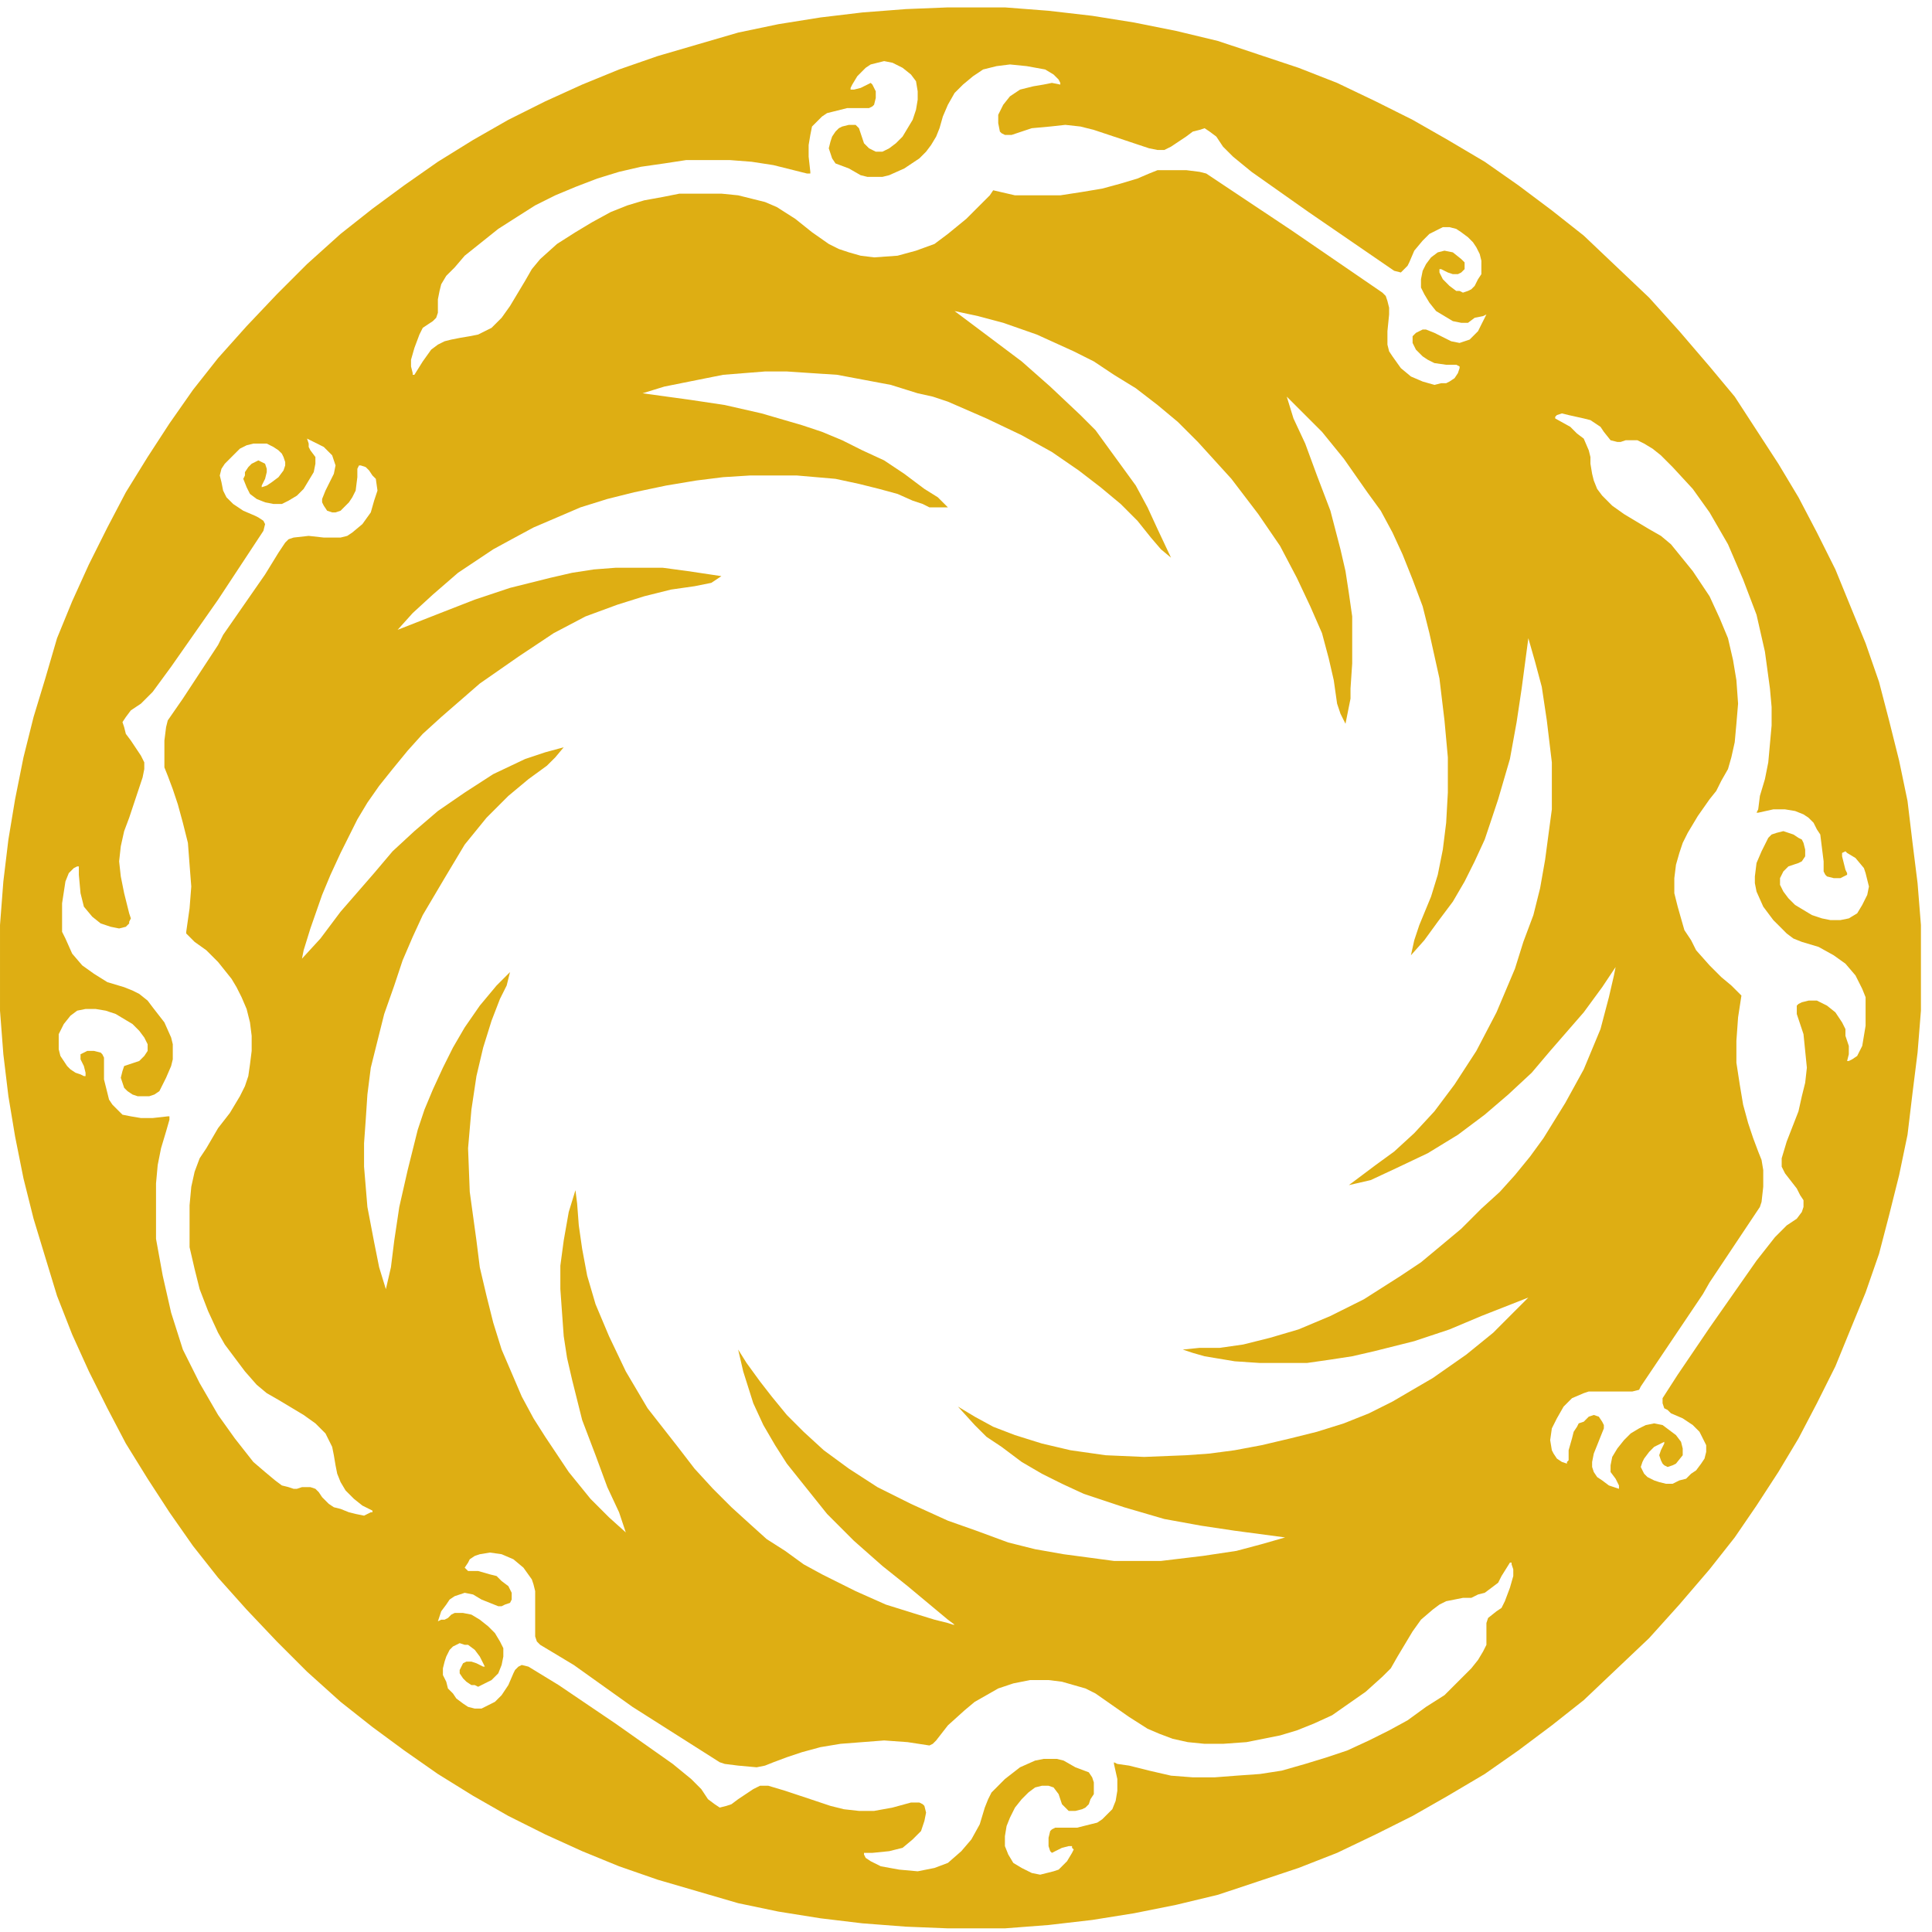 <?xml version="1.0" encoding="UTF-8"?>
<svg width="320px" height="320px" viewBox="0 0 320 320" version="1.1" xmlns="http://www.w3.org/2000/svg" xmlns:xlink="http://www.w3.org/1999/xlink">
     
    <title>EU_LOGO</title>
     
    <g id="页面-1" stroke="none" stroke-width="1" fill="none" fill-rule="evenodd">
        <g id="航司LOGO备份-3" transform="translate(-1167, -3199)">
            <g id="切图" transform="translate(109, 80)"></g>
            <g id="成都航空横版" transform="translate(1167, 3200)" fill="#DEAE13">
                <path d="M159.224,0.226 L157.001,0.226 L150.054,0.505 L142.825,1.063 L135.884,1.892 L128.934,3.003 L122.262,4.397 L115.597,6.341 L108.929,8.288 L102.536,10.508 L96.425,13.009 L90.307,15.789 L84.196,18.845 L78.36,22.179 L72.528,25.792 L66.967,29.684 L61.689,33.572 L56.411,37.742 L50.854,42.742 L45.851,47.745 L40.848,53.023 L36.124,58.305 L31.957,63.583 L28.065,69.143 L24.452,74.697 L20.843,80.536 L17.784,86.368 L14.725,92.483 L11.951,98.597 L9.447,104.708 L7.499,111.38 L5.558,117.766 L3.89,124.438 L2.499,131.385 L1.391,138.054 L0.555,145.001 L0.001,152.226 L0.001,159.174 L0.001,166.396 L0.555,173.622 L1.391,180.569 L2.499,187.237 L3.89,194.188 L5.558,200.853 L7.499,207.246 L9.447,213.635 L11.951,220.025 L14.725,226.143 L17.784,232.254 L20.843,238.09 L24.452,243.925 L28.065,249.482 L31.957,255.043 L36.124,260.318 L40.848,265.599 L45.851,270.878 L50.854,275.881 L56.411,280.88 L61.689,285.05 L66.967,288.939 L72.528,292.83 L78.36,296.443 L84.196,299.777 L90.307,302.833 L96.425,305.613 L102.536,308.115 L108.929,310.337 L115.597,312.281 L122.262,314.226 L128.934,315.619 L135.884,316.73 L142.825,317.563 L150.054,318.117 L157.001,318.396 L159.224,318.396 L166.446,318.396 L173.672,317.842 L180.898,317.006 L187.845,315.894 L194.792,314.504 L201.736,312.835 L208.407,310.616 L215.076,308.393 L221.465,305.892 L227.859,302.833 L233.97,299.777 L239.809,296.443 L245.916,292.83 L251.477,288.939 L257.034,284.775 L262.315,280.601 L267.876,275.327 L273.151,270.324 L278.154,264.767 L283.157,258.931 L287.324,253.649 L290.936,248.371 L294.549,242.814 L297.884,237.254 L300.939,231.418 L303.998,225.307 L306.496,219.192 L309.001,213.081 L311.224,206.688 L312.889,200.295 L314.558,193.63 L315.945,186.958 L316.777,180.011 L317.61,173.343 L318.167,166.396 L318.167,159.174 L318.167,152.226 L317.61,145.279 L316.777,138.607 L315.945,131.664 L314.558,124.995 L312.889,118.324 L311.224,111.934 L309.001,105.541 L306.496,99.43 L303.998,93.315 L300.939,87.201 L297.884,81.369 L294.549,75.808 L290.936,70.251 L287.324,64.694 L283.157,59.695 L278.154,53.856 L273.151,48.302 L267.876,43.299 L262.315,38.021 L257.034,33.85 L251.477,29.684 L245.916,25.792 L239.809,22.179 L233.97,18.845 L227.859,15.789 L221.465,12.73 L215.076,10.229 L208.407,8.01 L201.736,5.787 L194.792,4.118 L187.845,2.728 L180.898,1.617 L173.672,0.784 L166.446,0.226 L159.224,0.226 Z M140.884,13.563 L141.159,13.009 L141.995,11.623 L143.382,10.229 L144.218,9.675 L145.33,9.396 L146.441,9.121 L147.831,9.396 L149.496,10.229 L150.887,11.344 L151.719,12.452 L151.998,14.121 L151.998,15.511 L151.719,17.18 L151.165,18.845 L150.329,20.235 L149.496,21.622 L148.385,22.733 L147.277,23.569 L146.162,24.123 L145.054,24.123 L143.943,23.569 L143.107,22.733 L142.549,21.068 L142.271,20.235 L141.717,19.681 L140.605,19.681 L139.494,19.956 L138.94,20.235 L138.382,20.792 L137.825,21.622 L137.55,22.458 L137.271,23.569 L137.55,24.402 L137.825,25.235 L138.382,26.067 L140.605,26.903 L142.549,28.018 L143.664,28.294 L144.776,28.294 L146.162,28.294 L147.277,28.018 L149.775,26.903 L152.277,25.235 L153.388,24.123 L154.221,23.015 L155.057,21.622 L155.614,20.235 L156.168,18.291 L157.001,16.347 L158.112,14.396 L159.502,13.009 L161.168,11.623 L162.833,10.508 L165.059,9.954 L167.282,9.675 L170.059,9.954 L173.114,10.508 L174.505,11.344 L175.341,12.177 L175.619,12.73 L175.619,13.009 L174.229,12.73 L172.836,13.009 L171.17,13.288 L170.059,13.563 L168.948,13.842 L167.282,14.953 L166.171,16.347 L165.338,18.012 L165.338,19.402 L165.613,20.792 L165.892,21.068 L166.446,21.346 L166.725,21.346 L167.561,21.346 L170.892,20.235 L173.947,19.956 L176.452,19.681 L178.954,19.956 L181.173,20.514 L183.674,21.346 L188.678,23.015 L190.343,23.569 L191.733,23.844 L192.844,23.844 L193.956,23.29 L196.461,21.622 L197.569,20.792 L198.68,20.514 L199.516,20.235 L200.349,20.792 L201.46,21.622 L202.568,23.29 L204.237,24.956 L207.296,27.461 L216.745,34.126 L230.918,43.853 L232.025,44.132 L232.583,43.578 L233.137,43.02 L233.416,42.463 L234.248,40.519 L235.638,38.854 L236.753,37.742 L237.861,37.185 L238.976,36.627 L240.084,36.627 L241.195,36.909 L242.028,37.463 L243.143,38.296 L243.976,39.132 L244.53,39.965 L245.087,41.076 L245.362,42.184 L245.362,43.299 L245.362,44.41 L244.808,45.243 L244.251,46.355 L243.697,46.912 L243.143,47.187 L242.307,47.469 L241.753,47.187 L241.195,47.187 L240.084,46.355 L238.976,45.243 L238.419,44.132 L238.419,43.578 L238.697,43.578 L239.809,44.132 L240.641,44.41 L241.474,44.41 L242.028,44.132 L242.585,43.578 L242.585,43.02 L242.585,42.463 L242.028,41.909 L240.641,40.798 L239.251,40.519 L238.14,40.798 L237.028,41.63 L236.196,42.742 L235.638,43.853 L235.36,45.243 L235.36,46.63 L235.917,47.745 L236.753,49.135 L237.861,50.521 L239.251,51.358 L240.641,52.19 L242.028,52.469 L243.143,52.469 L244.251,51.636 L245.641,51.358 L246.198,51.079 L245.362,52.744 L244.808,53.856 L243.976,54.688 L243.418,55.246 L242.585,55.524 L241.753,55.803 L240.363,55.524 L237.586,54.134 L236.196,53.58 L235.638,53.58 L235.081,53.856 L234.524,54.134 L233.97,54.688 L233.97,55.246 L233.97,55.803 L234.524,56.915 L235.638,58.026 L236.474,58.583 L237.586,59.141 L239.53,59.416 L241.195,59.416 L241.753,59.695 L241.753,59.974 L241.474,60.806 L240.92,61.639 L240.084,62.193 L239.53,62.472 L238.697,62.472 L237.586,62.75 L235.638,62.193 L233.694,61.36 L232.025,59.974 L230.639,58.026 L230.081,57.19 L229.803,56.078 L229.803,53.856 L230.081,51.079 L230.081,49.967 L229.803,48.856 L229.524,48.023 L228.97,47.469 L213.964,37.185 L199.791,27.74 L198.68,27.461 L196.461,27.182 L193.402,27.182 L191.733,27.182 L190.343,27.74 L188.399,28.572 L185.622,29.405 L182.563,30.238 L179.229,30.795 L175.619,31.352 L172.003,31.352 L168.115,31.352 L164.502,30.516 L163.945,31.352 L162.276,33.018 L160.056,35.241 L157.001,37.742 L154.778,39.407 L151.719,40.519 L148.664,41.352 L144.776,41.63 L142.549,41.352 L140.605,40.798 L138.94,40.244 L137.271,39.407 L134.494,37.463 L131.714,35.241 L128.659,33.293 L126.711,32.46 L124.488,31.906 L122.262,31.352 L119.485,31.074 L116.154,31.074 L112.538,31.074 L109.761,31.628 L106.702,32.182 L103.926,33.018 L101.145,34.126 L98.09,35.795 L95.313,37.463 L92.258,39.407 L89.474,41.909 L88.087,43.578 L86.973,45.518 L84.474,49.689 L83.084,51.636 L81.416,53.302 L80.304,53.856 L79.193,54.413 L77.806,54.688 L76.137,54.97 L74.747,55.246 L73.639,55.524 L72.528,56.078 L71.413,56.915 L70.023,58.862 L68.636,61.081 L68.358,61.081 L68.358,60.806 L68.079,59.695 L68.079,58.583 L68.636,56.636 L69.469,54.413 L70.023,53.302 L70.856,52.744 L71.695,52.19 L72.249,51.636 L72.528,50.804 L72.528,49.967 L72.528,49.414 L72.528,48.581 L72.803,47.187 L73.082,46.076 L73.914,44.686 L75.305,43.299 L76.97,41.352 L79.75,39.132 L82.53,36.909 L85.586,34.958 L88.641,33.018 L91.976,31.352 L95.313,29.959 L98.923,28.572 L102.536,27.461 L106.148,26.625 L110.037,26.067 L113.653,25.513 L117.262,25.513 L120.875,25.513 L124.488,25.792 L128.101,26.349 L131.435,27.182 L133.658,27.74 L134.216,27.74 L134.216,27.461 L133.937,24.956 L133.937,23.015 L134.216,21.346 L134.494,19.956 L135.327,19.124 L136.16,18.291 L136.992,17.734 L138.104,17.458 L140.327,16.901 L142.271,16.901 L143.943,16.901 L144.497,16.622 L144.776,16.347 L145.054,15.232 L145.054,14.121 L144.497,13.009 L144.218,12.73 L143.664,13.009 L142.549,13.563 L141.438,13.842 L141.159,13.842 L140.884,13.842 L140.884,13.563 Z M191.733,86.647 L190.068,83.034 L188.124,79.425 L185.901,76.366 L183.674,73.31 L181.452,70.251 L178.954,67.75 L173.947,63.029 L169.226,58.862 L164.781,55.524 L158.112,50.521 L162.001,51.358 L166.171,52.469 L171.728,54.413 L177.839,57.19 L181.173,58.862 L184.507,61.081 L188.124,63.304 L191.733,66.084 L195.067,68.865 L198.405,72.199 L203.958,78.31 L208.407,84.146 L212.02,89.427 L214.797,94.706 L217.023,99.43 L218.967,103.875 L220.079,108.042 L220.911,111.655 L221.465,115.547 L222.023,117.212 L222.856,118.881 L223.41,116.101 L223.688,114.714 L223.688,113.045 L223.967,108.878 L223.967,104.708 L223.967,101.099 L223.41,97.204 L222.856,93.594 L222.023,89.981 L220.358,83.592 L218.131,77.756 L216.187,72.474 L214.24,68.307 L213.128,64.694 L215.912,67.475 L218.967,70.53 L222.58,74.976 L226.472,80.536 L228.695,83.592 L230.639,87.201 L232.304,90.817 L233.97,94.984 L235.638,99.43 L236.753,103.875 L238.419,111.38 L239.251,118.324 L239.809,124.438 L239.809,130.274 L239.53,135.277 L238.976,139.719 L238.14,143.889 L237.028,147.502 L235.081,152.226 L234.248,154.728 L233.694,157.226 L235.917,154.728 L238.14,151.672 L240.641,148.335 L242.585,145.001 L244.251,141.666 L245.916,138.054 L247.034,134.719 L248.142,131.385 L250.09,124.717 L251.201,118.602 L252.034,113.045 L253.142,104.708 L254.253,108.6 L255.368,112.767 L256.201,118.324 L257.034,125.271 L257.034,128.884 L257.034,133.054 L256.476,137.221 L255.922,141.391 L255.09,146.112 L253.978,150.561 L252.313,155.007 L250.923,159.449 L247.867,166.675 L244.53,173.064 L240.92,178.621 L237.586,183.07 L234.248,186.683 L230.918,189.735 L227.859,191.961 L225.636,193.63 L223.41,195.296 L227.026,194.463 L231.193,192.519 L236.474,190.014 L241.474,186.958 L245.916,183.628 L249.811,180.29 L253.699,176.677 L256.758,173.064 L262.315,166.675 L265.371,162.508 L267.594,159.174 L267.318,160.564 L266.482,164.173 L265.092,169.451 L263.705,172.789 L262.315,176.123 L259.26,181.68 L255.647,187.516 L253.421,190.571 L250.923,193.63 L248.421,196.407 L245.362,199.187 L242.028,202.521 L238.697,205.302 L235.36,208.078 L232.025,210.301 L225.914,214.193 L220.358,216.97 L215.076,219.192 L210.351,220.583 L205.906,221.694 L202.014,222.248 L198.68,222.248 L195.903,222.53 L197.569,223.084 L199.516,223.641 L204.516,224.474 L208.686,224.753 L212.574,224.753 L216.466,224.753 L220.358,224.195 L223.967,223.641 L227.583,222.809 L234.248,221.137 L240.084,219.192 L245.362,216.97 L253.142,213.914 L250.365,216.691 L247.313,219.75 L242.864,223.363 L237.307,227.251 L233.97,229.195 L230.639,231.143 L226.747,233.09 L222.58,234.755 L218.131,236.146 L213.686,237.254 L208.961,238.368 L204.516,239.201 L200.349,239.755 L196.461,240.034 L189.51,240.312 L183.121,240.034 L177.285,239.201 L172.561,238.09 L168.115,236.7 L164.502,235.313 L161.443,233.644 L158.666,231.975 L161.443,235.034 L163.391,236.978 L165.892,238.644 L169.226,241.145 L172.561,243.093 L175.895,244.758 L179.508,246.427 L182.842,247.538 L186.176,248.646 L192.844,250.594 L198.959,251.705 L204.516,252.538 L212.853,253.649 L208.961,254.764 L204.791,255.875 L199.238,256.708 L192.29,257.541 L188.678,257.541 L184.507,257.541 L180.34,256.983 L176.173,256.429 L171.449,255.597 L167.004,254.485 L161.722,252.538 L157.001,250.872 L150.887,248.092 L145.33,245.315 L140.605,242.257 L136.438,239.201 L133.104,236.146 L130.324,233.365 L127.822,230.31 L125.878,227.808 L123.656,224.753 L122.262,222.53 L123.098,226.143 L124.767,231.418 L126.436,235.034 L128.38,238.368 L130.324,241.42 L132.547,244.204 L136.992,249.758 L141.438,254.207 L146.162,258.377 L150.329,261.708 L157.001,267.268 L158.112,268.101 L157.834,268.101 L157.001,267.822 L154.778,267.268 L151.165,266.157 L146.72,264.767 L141.717,262.54 L136.16,259.764 L133.104,258.098 L130.045,255.875 L126.99,253.928 L124.213,251.426 L121.154,248.646 L118.099,245.594 L115.04,242.257 L112.263,238.644 L107.26,232.254 L103.65,226.143 L100.867,220.304 L98.644,215.026 L97.257,210.301 L96.425,205.856 L95.867,201.967 L95.592,198.351 L95.313,196.128 L94.202,199.741 L93.369,204.466 L92.812,208.632 L92.812,212.527 L93.09,216.416 L93.369,220.304 L93.923,223.92 L94.756,227.53 L96.425,234.201 L98.644,240.034 L100.591,245.315 L102.536,249.482 L103.65,252.817 L100.867,250.315 L97.811,247.26 L94.202,242.814 L90.307,236.978 L88.366,233.923 L86.419,230.31 L84.753,226.418 L83.084,222.53 L81.698,218.081 L80.583,213.635 L79.471,208.911 L78.914,204.466 L77.806,196.407 L77.527,189.181 L78.081,182.795 L78.914,177.235 L80.029,172.51 L81.416,168.061 L82.809,164.452 L83.921,162.229 L84.474,160.006 L82.252,162.229 L79.471,165.563 L76.97,169.173 L75.026,172.51 L73.361,175.844 L71.695,179.457 L70.302,182.795 L69.19,186.126 L67.525,192.794 L66.135,198.909 L65.302,204.466 L64.748,208.911 L63.912,212.527 L62.801,208.911 L61.968,204.744 L60.853,198.909 L60.299,192.24 L60.299,188.349 L60.578,184.46 L60.853,180.29 L61.414,175.844 L62.522,171.399 L63.637,166.953 L65.302,162.229 L66.689,158.059 L68.358,154.174 L70.023,150.561 L73.639,144.447 L76.97,138.886 L80.583,134.444 L84.196,130.831 L87.53,128.051 L90.585,125.825 L91.976,124.438 L93.369,122.773 L90.307,123.605 L86.973,124.717 L81.698,127.218 L76.97,130.274 L72.528,133.329 L68.636,136.663 L65.023,140.001 L61.968,143.614 L56.411,150.004 L53.077,154.449 L50.018,157.783 L50.293,156.393 L51.411,152.784 L53.352,147.223 L54.742,143.889 L56.411,140.276 L59.188,134.719 L60.853,131.943 L62.801,129.159 L65.023,126.382 L67.525,123.327 L70.023,120.55 L73.082,117.766 L79.471,112.213 L85.865,107.764 L91.7,103.875 L96.979,101.099 L102.26,99.155 L106.702,97.761 L111.151,96.65 L115.04,96.096 L117.82,95.538 L118.653,94.984 L119.485,94.427 L113.932,93.594 L109.761,93.037 L105.87,93.037 L101.978,93.037 L98.369,93.315 L94.756,93.873 L91.143,94.706 L84.474,96.371 L78.639,98.318 L73.639,100.266 L65.856,103.321 L68.358,100.541 L71.695,97.482 L75.862,93.873 L81.698,89.981 L84.753,88.316 L88.366,86.368 L92.258,84.703 L96.146,83.034 L100.591,81.647 L105.037,80.536 L110.315,79.425 L115.322,78.589 L119.764,78.035 L124.213,77.756 L128.101,77.756 L131.989,77.756 L138.382,78.31 L142.271,79.146 L145.608,79.979 L148.664,80.811 L151.165,81.923 L152.831,82.477 L153.942,83.034 L157.001,83.034 L155.336,81.369 L153.109,79.979 L149.775,77.477 L146.441,75.254 L142.825,73.586 L139.494,71.92 L136.16,70.53 L132.822,69.419 L126.157,67.475 L120.043,66.084 L114.486,65.248 L106.427,64.14 L110.037,63.029 L114.207,62.193 L119.764,61.081 L126.711,60.527 L130.324,60.527 L134.494,60.806 L138.661,61.081 L143.107,61.914 L147.552,62.75 L151.998,64.14 L154.499,64.694 L157.001,65.527 L163.391,68.307 L169.226,71.087 L174.229,73.864 L178.671,76.92 L182.284,79.7 L185.622,82.477 L188.399,85.257 L190.625,88.037 L192.29,89.981 L193.956,91.371 L191.733,86.647 Z M258.702,241.145 L257.87,240.588 L257.316,239.755 L257.034,239.201 L256.758,237.532 L257.034,235.588 L257.87,233.923 L258.981,231.975 L260.371,230.585 L262.315,229.752 L263.148,229.474 L265.65,229.474 L268.151,229.474 L270.374,229.474 L271.485,229.195 L271.764,228.641 L282.045,213.357 L283.157,211.413 L291.494,198.909 L291.769,198.072 L292.048,195.574 L292.048,192.794 L291.769,191.125 L291.215,189.735 L290.382,187.516 L289.546,185.014 L288.714,181.959 L288.156,178.621 L287.602,175.012 L287.602,171.399 L287.881,167.507 L288.435,163.898 L287.881,163.34 L286.766,162.229 L285.101,160.839 L283.157,158.895 L280.934,156.393 L280.101,154.728 L278.99,153.059 L278.432,151.115 L277.878,149.167 L277.321,146.945 L277.321,144.447 L277.596,142.224 L278.154,140.276 L278.711,138.607 L279.544,136.942 L281.209,134.162 L283.157,131.385 L284.268,129.998 L285.101,128.326 L286.209,126.382 L286.766,124.438 L287.324,121.937 L287.602,118.881 L287.881,115.547 L287.602,111.655 L287.045,108.321 L286.209,104.708 L284.822,101.374 L283.157,97.761 L280.376,93.594 L276.764,89.149 L275.098,87.758 L273.151,86.647 L268.984,84.146 L267.036,82.759 L265.371,81.09 L264.538,79.979 L263.981,78.589 L263.705,77.477 L263.427,75.808 L263.427,74.697 L263.148,73.586 L262.315,71.645 L261.204,70.809 L260.093,69.697 L257.591,68.307 L257.591,68.032 L257.87,67.75 L258.702,67.475 L259.814,67.75 L262.315,68.307 L263.427,68.586 L264.259,69.143 L265.092,69.697 L265.65,70.53 L266.761,71.92 L267.876,72.199 L268.43,72.199 L269.262,71.92 L270.095,71.92 L270.653,71.92 L271.207,71.92 L272.318,72.474 L273.708,73.31 L275.098,74.418 L277.042,76.366 L280.376,79.979 L283.157,83.87 L286.209,89.149 L288.714,94.984 L290.936,100.82 L292.327,106.931 L293.159,113.045 L293.434,116.101 L293.434,119.156 L293.159,122.215 L292.881,125.271 L292.327,128.051 L291.494,130.831 L291.215,133.054 L290.936,133.608 L291.215,133.608 L293.713,133.054 L295.661,133.054 L297.326,133.329 L298.716,133.887 L299.552,134.444 L300.385,135.277 L300.939,136.385 L301.496,137.221 L301.772,139.444 L302.05,141.666 L302.05,143.335 L302.329,143.889 L302.608,144.168 L303.719,144.447 L304.831,144.447 L305.385,144.168 L305.939,143.889 L305.939,143.614 L305.663,143.057 L305.385,141.945 L305.106,140.834 L305.106,140.558 L305.106,140.276 L305.663,140.001 L305.939,140.276 L307.329,141.112 L308.722,142.781 L309.001,143.614 L309.276,144.722 L309.555,145.833 L309.276,147.223 L308.444,148.889 L307.607,150.279 L306.221,151.115 L304.831,151.394 L303.165,151.394 L301.772,151.115 L300.106,150.561 L298.716,149.725 L297.326,148.889 L296.215,147.781 L295.382,146.669 L294.828,145.558 L294.828,144.447 L295.382,143.335 L296.215,142.503 L297.884,141.945 L298.441,141.666 L298.995,140.834 L298.995,139.719 L298.716,138.607 L298.441,138.054 L297.884,137.775 L297.047,137.221 L296.215,136.942 L295.382,136.663 L294.271,136.942 L293.434,137.221 L292.881,137.775 L291.769,140.001 L290.936,141.945 L290.661,144.168 L290.661,145.279 L290.936,146.669 L292.048,149.167 L293.713,151.394 L294.828,152.505 L295.936,153.617 L297.047,154.449 L298.441,155.007 L301.218,155.839 L303.719,157.226 L305.663,158.616 L307.329,160.564 L308.444,162.786 L309.001,164.173 L309.001,165.563 L309.001,168.897 L308.444,172.235 L307.607,173.9 L306.775,174.458 L306.221,174.733 L305.939,174.733 L306.221,173.622 L306.221,172.235 L305.663,170.566 L305.663,169.451 L305.106,168.34 L303.998,166.675 L302.608,165.563 L300.939,164.73 L299.552,164.73 L298.441,165.009 L297.884,165.284 L297.605,165.563 L297.605,166.117 L297.605,166.953 L298.716,170.287 L298.995,173.064 L299.274,175.844 L298.995,178.343 L298.441,180.569 L297.884,183.07 L295.936,188.07 L295.103,190.85 L295.103,192.24 L295.661,193.352 L297.605,195.853 L298.162,196.961 L298.716,197.794 L298.716,198.909 L298.441,199.741 L297.605,200.853 L295.936,201.967 L293.992,203.912 L290.936,207.8 L283.157,218.914 L277.878,226.697 L275.373,230.585 L275.373,231.418 L275.652,232.254 L276.206,232.533 L276.764,233.09 L278.711,233.923 L280.376,235.034 L281.488,236.146 L282.045,237.254 L282.599,238.368 L282.599,239.48 L282.321,240.588 L281.767,241.42 L280.934,242.535 L280.101,243.093 L279.268,243.925 L278.154,244.204 L277.042,244.758 L275.931,244.758 L274.819,244.483 L273.983,244.204 L272.872,243.647 L272.318,243.093 L272.039,242.535 L271.764,241.978 L272.039,241.145 L272.318,240.588 L273.151,239.48 L273.983,238.644 L275.098,238.09 L275.652,237.811 L275.652,238.09 L275.098,239.201 L274.819,240.034 L275.098,240.866 L275.373,241.42 L275.652,241.699 L276.206,241.978 L277.042,241.699 L277.596,241.42 L278.711,240.034 L278.711,238.922 L278.432,237.811 L277.596,236.7 L276.485,235.867 L275.373,235.034 L273.983,234.755 L272.597,235.034 L271.485,235.588 L270.095,236.421 L268.984,237.532 L267.876,238.922 L267.036,240.312 L266.761,241.699 L266.761,242.814 L267.594,243.925 L267.876,244.483 L268.151,245.037 L268.151,245.594 L266.482,245.037 L265.371,244.204 L264.538,243.647 L263.981,242.814 L263.705,241.978 L263.705,241.145 L263.981,239.755 L264.538,238.368 L265.092,236.978 L265.65,235.588 L265.65,235.034 L265.371,234.48 L264.813,233.644 L263.981,233.365 L263.148,233.644 L262.315,234.48 L261.483,234.755 L261.204,235.313 L260.65,236.146 L260.371,237.254 L259.814,239.201 L259.814,240.866 L259.539,241.145 L259.539,241.42 L258.702,241.145 Z M46.684,82.477 L47.795,81.923 L49.182,81.09 L50.293,79.979 L51.129,78.589 L51.965,77.198 L52.241,75.808 L52.241,74.697 L51.411,73.586 L51.129,73.032 L51.129,72.474 L50.854,71.645 L52.519,72.474 L53.631,73.032 L54.463,73.864 L55.017,74.418 L55.296,75.254 L55.575,76.087 L55.296,77.477 L53.909,80.257 L53.352,81.647 L53.352,82.201 L53.631,82.759 L54.185,83.592 L55.017,83.87 L55.575,83.87 L56.411,83.592 L57.798,82.201 L58.351,81.369 L58.909,80.257 L59.188,78.035 L59.188,76.644 L59.463,76.087 L59.742,76.087 L60.578,76.366 L61.135,76.92 L61.689,77.756 L62.247,78.31 L62.522,80.257 L61.968,81.923 L61.414,83.87 L60.02,85.811 L58.351,87.201 L57.519,87.758 L56.411,88.037 L55.853,88.037 L53.631,88.037 L51.129,87.758 L48.628,88.037 L47.795,88.316 L47.238,88.87 L46.126,90.539 L43.907,94.148 L36.956,104.154 L36.124,105.82 L30.288,114.714 L27.786,118.324 L27.508,119.438 L27.229,121.661 L27.229,124.717 L27.229,126.103 L27.786,127.494 L28.619,129.716 L29.455,132.221 L30.288,135.277 L31.124,138.607 L31.399,142.224 L31.681,145.833 L31.399,149.446 L30.845,153.338 L30.845,153.617 L31.124,153.892 L32.235,155.007 L34.179,156.393 L36.124,158.341 L38.346,161.118 L39.179,162.508 L40.015,164.173 L40.848,166.117 L41.405,168.34 L41.684,170.566 L41.684,173.064 L41.405,175.29 L41.127,177.235 L40.569,178.9 L39.736,180.569 L38.068,183.349 L36.124,185.847 L34.179,189.181 L33.068,190.85 L32.235,193.073 L31.681,195.574 L31.399,198.63 L31.399,201.967 L31.399,205.577 L32.235,209.19 L33.068,212.527 L34.458,216.137 L36.124,219.75 L37.235,221.694 L38.9,223.92 L40.569,226.143 L42.517,228.362 L44.182,229.752 L46.126,230.864 L50.293,233.365 L52.241,234.755 L53.909,236.421 L54.463,237.532 L55.017,238.644 L55.296,240.034 L55.575,241.699 L55.853,243.093 L56.411,244.483 L57.24,245.869 L58.63,247.26 L60.02,248.371 L61.689,249.204 L61.689,249.482 L61.414,249.482 L60.299,250.04 L58.909,249.758 L57.798,249.482 L56.411,248.925 L55.296,248.646 L54.463,248.092 L53.909,247.538 L53.352,246.981 L52.798,246.148 L52.241,245.594 L51.411,245.315 L50.575,245.315 L50.018,245.315 L49.182,245.594 L48.628,245.594 L47.795,245.315 L46.684,245.037 L45.572,244.204 L43.907,242.814 L41.959,241.145 L38.9,237.254 L36.124,233.365 L33.068,228.087 L30.288,222.53 L28.344,216.416 L26.954,210.301 L25.842,204.19 L25.842,201.128 L25.842,198.072 L25.842,195.02 L26.121,191.961 L26.675,189.181 L27.508,186.401 L28.065,184.46 L28.065,183.903 L27.786,183.903 L25.285,184.182 L23.341,184.182 L21.675,183.903 L20.285,183.628 L19.449,182.795 L18.616,181.959 L18.059,181.126 L17.784,180.011 L17.226,177.789 L17.226,175.844 L17.226,174.176 L16.951,173.622 L16.672,173.343 L15.561,173.064 L14.45,173.064 L13.338,173.622 L13.338,173.9 L13.338,174.458 L13.892,175.569 L14.171,176.677 L14.171,176.956 L14.171,177.235 L13.892,177.235 L13.338,176.956 L12.505,176.677 L11.669,176.123 L11.115,175.569 L10.561,174.733 L10.004,173.9 L9.725,172.789 L9.725,171.678 L9.725,170.287 L10.561,168.619 L11.669,167.232 L12.784,166.396 L14.171,166.117 L15.84,166.117 L17.505,166.396 L19.174,166.953 L20.564,167.786 L21.954,168.619 L23.062,169.73 L23.898,170.845 L24.452,171.956 L24.452,173.064 L23.898,173.9 L23.062,174.733 L21.397,175.29 L20.564,175.569 L20.285,176.398 L20.007,177.51 L20.285,178.343 L20.564,179.179 L21.121,179.733 L21.954,180.29 L22.787,180.569 L23.898,180.569 L24.731,180.569 L25.564,180.29 L26.396,179.733 L27.508,177.51 L28.344,175.569 L28.619,174.458 L28.619,173.343 L28.619,171.956 L28.344,170.845 L27.229,168.34 L25.285,165.838 L24.452,164.73 L23.062,163.619 L21.954,163.065 L20.564,162.508 L17.784,161.675 L15.561,160.285 L13.617,158.895 L11.951,156.947 L10.837,154.449 L10.283,153.338 L10.283,151.948 L10.283,148.614 L10.837,145.001 L11.394,143.614 L12.227,142.781 L12.784,142.503 L13.059,142.503 L13.059,143.889 L13.338,146.945 L13.617,148.056 L13.892,149.167 L15.282,150.836 L16.672,151.948 L18.338,152.505 L19.731,152.784 L20.843,152.505 L21.397,151.948 L21.397,151.672 L21.675,151.115 L21.397,150.279 L20.564,146.945 L20.007,144.168 L19.731,141.666 L20.007,139.165 L20.564,136.663 L21.397,134.444 L23.062,129.441 L23.619,127.772 L23.898,126.382 L23.898,125.271 L23.341,124.159 L21.675,121.661 L20.843,120.55 L20.564,119.438 L20.285,118.602 L20.843,117.766 L21.675,116.655 L23.341,115.547 L25.285,113.603 L28.344,109.432 L36.124,98.318 L43.628,86.926 L43.907,85.811 L43.628,85.257 L42.792,84.703 L42.238,84.424 L40.294,83.592 L38.622,82.477 L37.51,81.369 L36.956,80.257 L36.681,78.867 L36.402,77.756 L36.681,76.644 L37.235,75.808 L38.068,74.976 L38.9,74.14 L39.736,73.31 L40.848,72.753 L41.959,72.474 L43.071,72.474 L44.182,72.474 L45.293,73.032 L46.126,73.586 L46.684,74.14 L46.959,74.697 L47.238,75.533 L47.238,76.087 L46.959,76.92 L46.126,78.035 L45.015,78.867 L44.182,79.425 L43.349,79.7 L43.349,79.425 L43.907,78.31 L44.182,77.198 L44.182,76.644 L43.907,75.808 L43.349,75.533 L42.792,75.254 L42.238,75.533 L41.684,75.808 L41.127,76.366 L40.569,77.198 L40.569,77.756 L40.294,78.31 L40.848,79.7 L41.405,80.811 L42.517,81.647 L43.907,82.201 L45.293,82.477 L46.684,82.477 Z M77.249,258.931 L76.97,258.652 L77.527,257.82 L77.806,257.262 L78.639,256.708 L79.471,256.429 L81.14,256.151 L83.084,256.429 L85.032,257.262 L86.697,258.652 L88.087,260.596 L88.366,261.429 L88.641,262.54 L88.641,264.767 L88.641,267.543 L88.641,270.045 L88.92,270.878 L89.474,271.435 L95.034,274.773 L104.762,281.713 L119.21,290.886 L120.043,291.161 L122.262,291.44 L125.324,291.719 L126.711,291.44 L128.101,290.886 L130.324,290.054 L132.822,289.217 L135.884,288.385 L139.219,287.831 L142.825,287.552 L146.441,287.273 L150.329,287.552 L153.942,288.106 L154.499,287.831 L155.057,287.273 L157.001,284.775 L159.778,282.27 L161.443,280.88 L163.391,279.772 L165.338,278.661 L167.836,277.825 L170.613,277.271 L173.672,277.271 L175.895,277.546 L177.839,278.103 L179.786,278.661 L181.452,279.494 L184.232,281.438 L187.012,283.382 L190.068,285.329 L192.012,286.162 L194.231,286.998 L196.736,287.552 L199.516,287.831 L202.568,287.831 L206.463,287.552 L209.24,286.998 L212.02,286.441 L214.797,285.608 L217.577,284.497 L220.633,283.103 L223.41,281.159 L226.193,279.215 L228.97,276.713 L230.36,275.327 L231.471,273.379 L233.97,269.212 L235.36,267.268 L237.307,265.599 L238.419,264.767 L239.53,264.209 L240.92,263.934 L242.307,263.655 L243.697,263.655 L244.808,263.098 L245.916,262.819 L247.034,261.986 L248.142,261.15 L248.7,260.042 L250.09,257.82 L250.365,257.82 L250.365,258.098 L250.647,258.931 L250.647,260.042 L250.09,261.986 L249.254,264.209 L248.7,265.321 L247.867,265.878 L246.474,266.989 L246.198,267.822 L246.198,268.655 L246.198,269.487 L246.198,270.045 L246.198,270.878 L246.198,271.435 L245.641,272.543 L244.808,273.937 L243.697,275.327 L241.753,277.271 L239.251,279.772 L236.196,281.713 L233.137,283.939 L230.081,285.608 L226.747,287.273 L223.134,288.939 L219.8,290.054 L216.187,291.161 L212.296,292.273 L208.686,292.83 L204.791,293.106 L201.182,293.384 L197.569,293.384 L193.956,293.106 L190.343,292.273 L187.012,291.44 L185.065,291.161 L184.507,290.886 L184.507,291.161 L185.065,293.663 L185.065,295.61 L184.789,297.276 L184.232,298.666 L183.396,299.499 L182.563,300.331 L181.73,300.889 L180.619,301.164 L178.396,301.721 L176.452,301.721 L174.783,301.721 L174.229,302 L173.947,302.279 L173.672,303.39 L173.672,304.777 L173.947,305.613 L174.229,305.892 L174.783,305.613 L175.895,305.059 L177.006,304.777 L177.564,304.777 L177.564,305.059 L177.839,305.334 L177.564,305.892 L176.731,307.282 L175.341,308.669 L174.505,308.947 L173.393,309.226 L172.282,309.505 L170.892,309.226 L169.226,308.393 L167.836,307.557 L167.004,306.17 L166.446,304.777 L166.446,303.112 L166.725,301.443 L167.282,300.056 L168.115,298.391 L169.226,297.001 L170.338,295.889 L171.449,295.057 L172.561,294.778 L173.672,294.778 L174.505,295.057 L175.341,296.164 L175.895,297.833 L176.452,298.391 L177.006,298.945 L178.118,298.945 L179.229,298.666 L179.786,298.391 L180.34,297.833 L180.619,297.001 L181.173,296.164 L181.173,295.332 L181.173,294.22 L180.898,293.384 L180.34,292.552 L178.118,291.719 L176.173,290.607 L175.065,290.332 L173.947,290.332 L172.836,290.332 L171.449,290.607 L168.948,291.719 L166.446,293.663 L165.338,294.778 L164.227,295.889 L163.669,297.001 L163.112,298.391 L162.276,301.164 L160.889,303.666 L159.224,305.613 L157.001,307.557 L154.778,308.393 L151.998,308.947 L148.942,308.669 L145.887,308.115 L144.218,307.282 L143.382,306.724 L143.107,306.17 L143.107,305.892 L144.497,305.892 L147.277,305.613 L148.385,305.334 L149.496,305.059 L151.165,303.666 L152.552,302.279 L153.109,300.61 L153.388,299.223 L153.109,298.112 L152.831,297.833 L152.277,297.555 L151.719,297.555 L150.887,297.555 L147.831,298.391 L144.776,298.945 L142.271,298.945 L139.773,298.666 L137.55,298.112 L135.048,297.276 L130.045,295.61 L127.268,294.778 L125.878,294.778 L124.767,295.332 L122.262,297.001 L121.154,297.833 L120.321,298.112 L119.21,298.391 L118.374,297.833 L117.262,297.001 L116.154,295.332 L114.486,293.663 L111.427,291.161 L101.978,284.497 L92.533,278.103 L87.53,275.048 L86.419,274.773 L85.865,275.048 L85.307,275.602 L85.032,276.159 L84.196,278.103 L83.084,279.772 L81.973,280.88 L80.862,281.438 L79.75,281.995 L78.639,281.995 L77.527,281.713 L76.695,281.159 L75.583,280.326 L75.026,279.494 L74.193,278.661 L73.914,277.546 L73.361,276.438 L73.361,275.327 L73.639,274.215 L73.914,273.379 L74.472,272.268 L75.026,271.71 L75.583,271.435 L76.137,271.156 L76.97,271.435 L77.527,271.435 L78.639,272.268 L79.471,273.379 L80.029,274.49 L80.304,275.048 L80.029,275.048 L78.914,274.49 L78.081,274.215 L77.249,274.215 L76.695,274.49 L76.416,275.048 L76.137,275.602 L76.137,276.159 L76.695,276.992 L77.249,277.546 L78.081,278.103 L78.639,278.103 L79.193,278.382 L80.304,277.825 L81.416,277.271 L82.53,276.159 L83.084,274.773 L83.367,273.379 L83.367,271.989 L82.809,270.878 L81.973,269.487 L80.862,268.376 L79.471,267.268 L78.081,266.432 L76.695,266.157 L75.305,266.157 L74.747,266.432 L74.193,266.989 L73.639,267.268 L73.082,267.268 L72.528,267.543 L73.082,265.878 L73.914,264.767 L74.472,263.934 L75.305,263.377 L76.137,263.098 L76.97,262.819 L78.36,263.098 L79.75,263.934 L81.14,264.488 L82.53,265.045 L83.084,265.045 L83.642,264.767 L84.474,264.488 L84.753,263.934 L84.753,263.377 L84.753,262.819 L84.196,261.708 L83.084,260.875 L82.252,260.042 L81.14,259.764 L79.193,259.206 L77.527,259.206 L77.249,258.931 Z" id="Fill-1"></path>
            </g>
        </g>
    </g>
</svg>